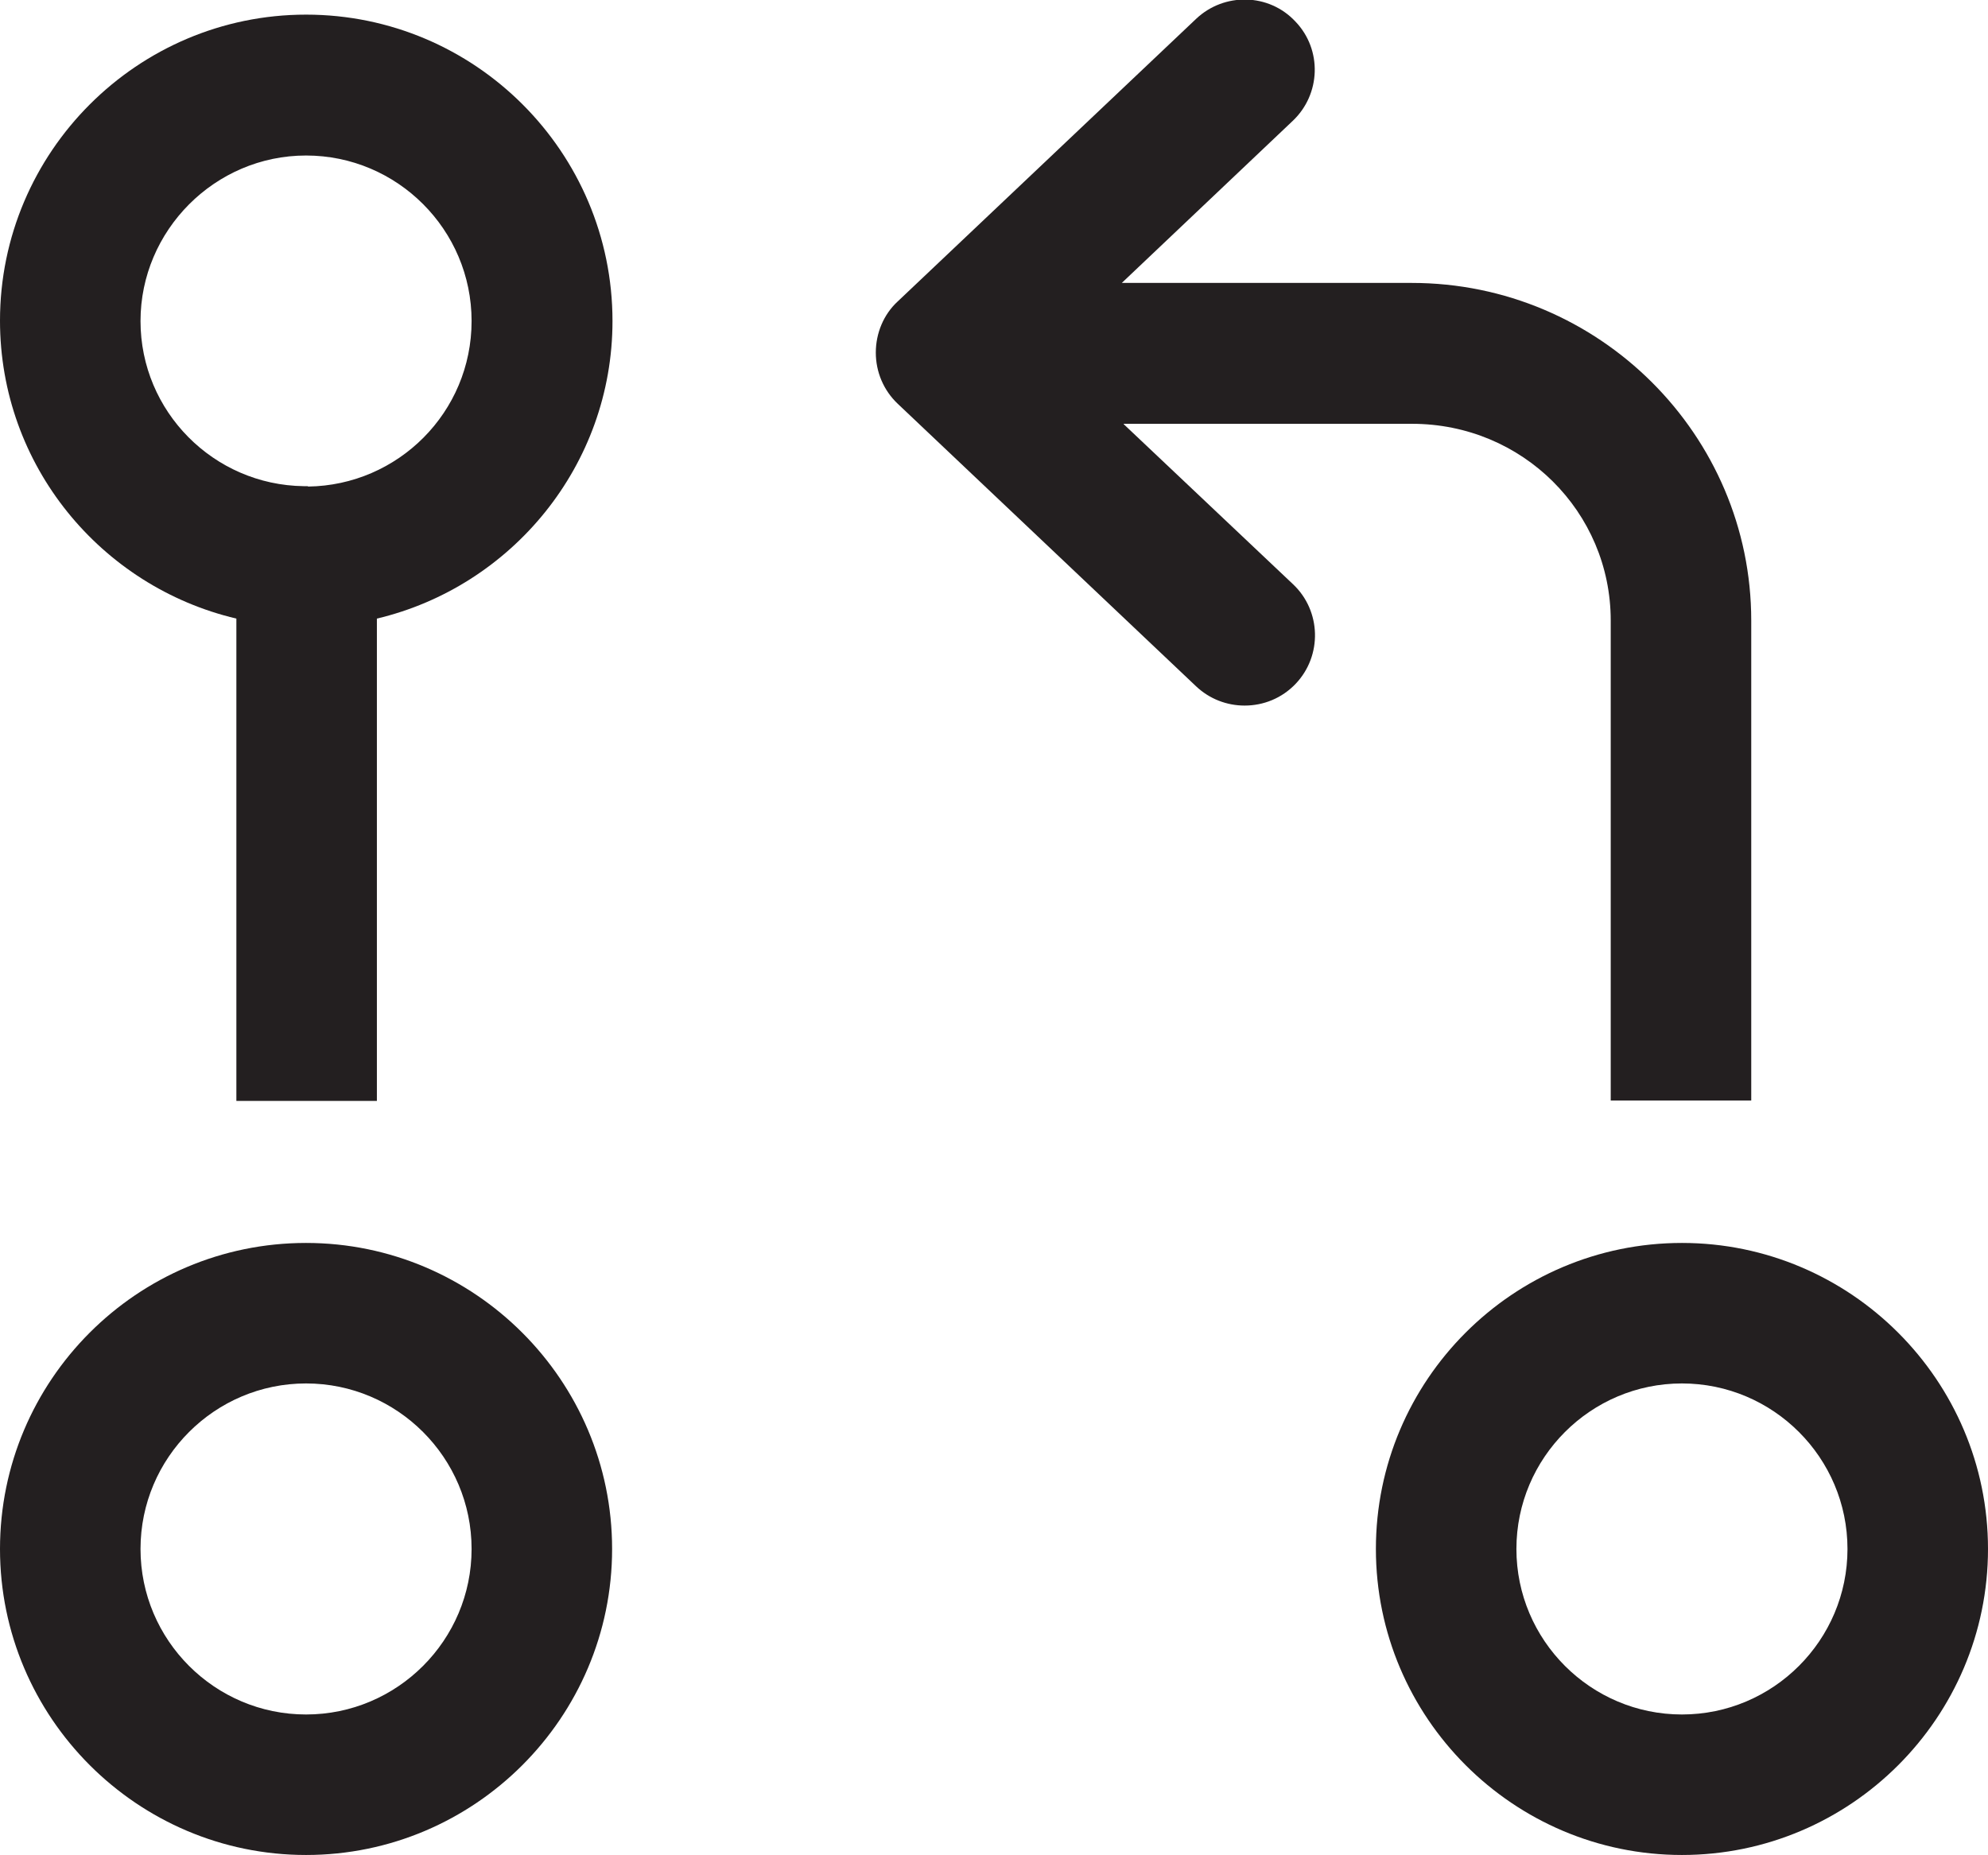 <?xml version="1.0" encoding="UTF-8"?><svg id="Layer_2" xmlns="http://www.w3.org/2000/svg" viewBox="0 0 51.64 48.19"><defs><style>.cls-1{fill:#231f20;}</style></defs><g id="Layer_1-2"><g><path class="cls-1" d="m29.19,11.01h7.49c2.87,0,5.16,2.29,5.16,5.11v12.47h3.65v-12.47c0-4.82-3.95-8.77-8.82-8.77h-7.53l4.44-4.21c.73-.69.77-1.85.07-2.58-.69-.74-1.85-.76-2.58-.07l-7.75,7.34c-.37.34-.57.83-.57,1.33s.2.98.57,1.33l7.75,7.34c.35.33.8.5,1.26.5.49,0,.97-.19,1.33-.57.69-.73.66-1.89-.07-2.58l-4.4-4.16Z"/><path class="cls-1" d="m7.95,32.29c-4.39,0-7.95,3.57-7.95,7.95s3.57,7.95,7.95,7.95,7.95-3.57,7.95-7.95-3.57-7.95-7.95-7.95Zm0,12.25c-2.37,0-4.3-1.93-4.3-4.3s1.93-4.3,4.3-4.3,4.3,1.93,4.3,4.3-1.93,4.3-4.3,4.3Z"/><path class="cls-1" d="m7.95.38C3.57.38,0,3.95,0,8.33c0,3.76,2.62,6.91,6.14,7.74v12.53h3.65v-12.53c3.5-.83,6.12-3.98,6.12-7.73C15.91,3.95,12.34.38,7.95.38Zm.05,12.25s-.04,0-.06,0c-.02,0-.03,0-.05,0-2.34-.03-4.24-1.94-4.24-4.29s1.93-4.3,4.3-4.3,4.3,1.93,4.3,4.3-1.91,4.27-4.25,4.3Z"/><path class="cls-1" d="m43.69,32.29c-4.39,0-7.95,3.57-7.95,7.95s3.57,7.95,7.95,7.95,7.95-3.57,7.95-7.95-3.57-7.95-7.95-7.95Zm0,12.25c-2.37,0-4.3-1.93-4.3-4.3s1.93-4.3,4.3-4.3,4.3,1.93,4.3,4.3-1.93,4.3-4.3,4.3Z"/></g></g></svg>
